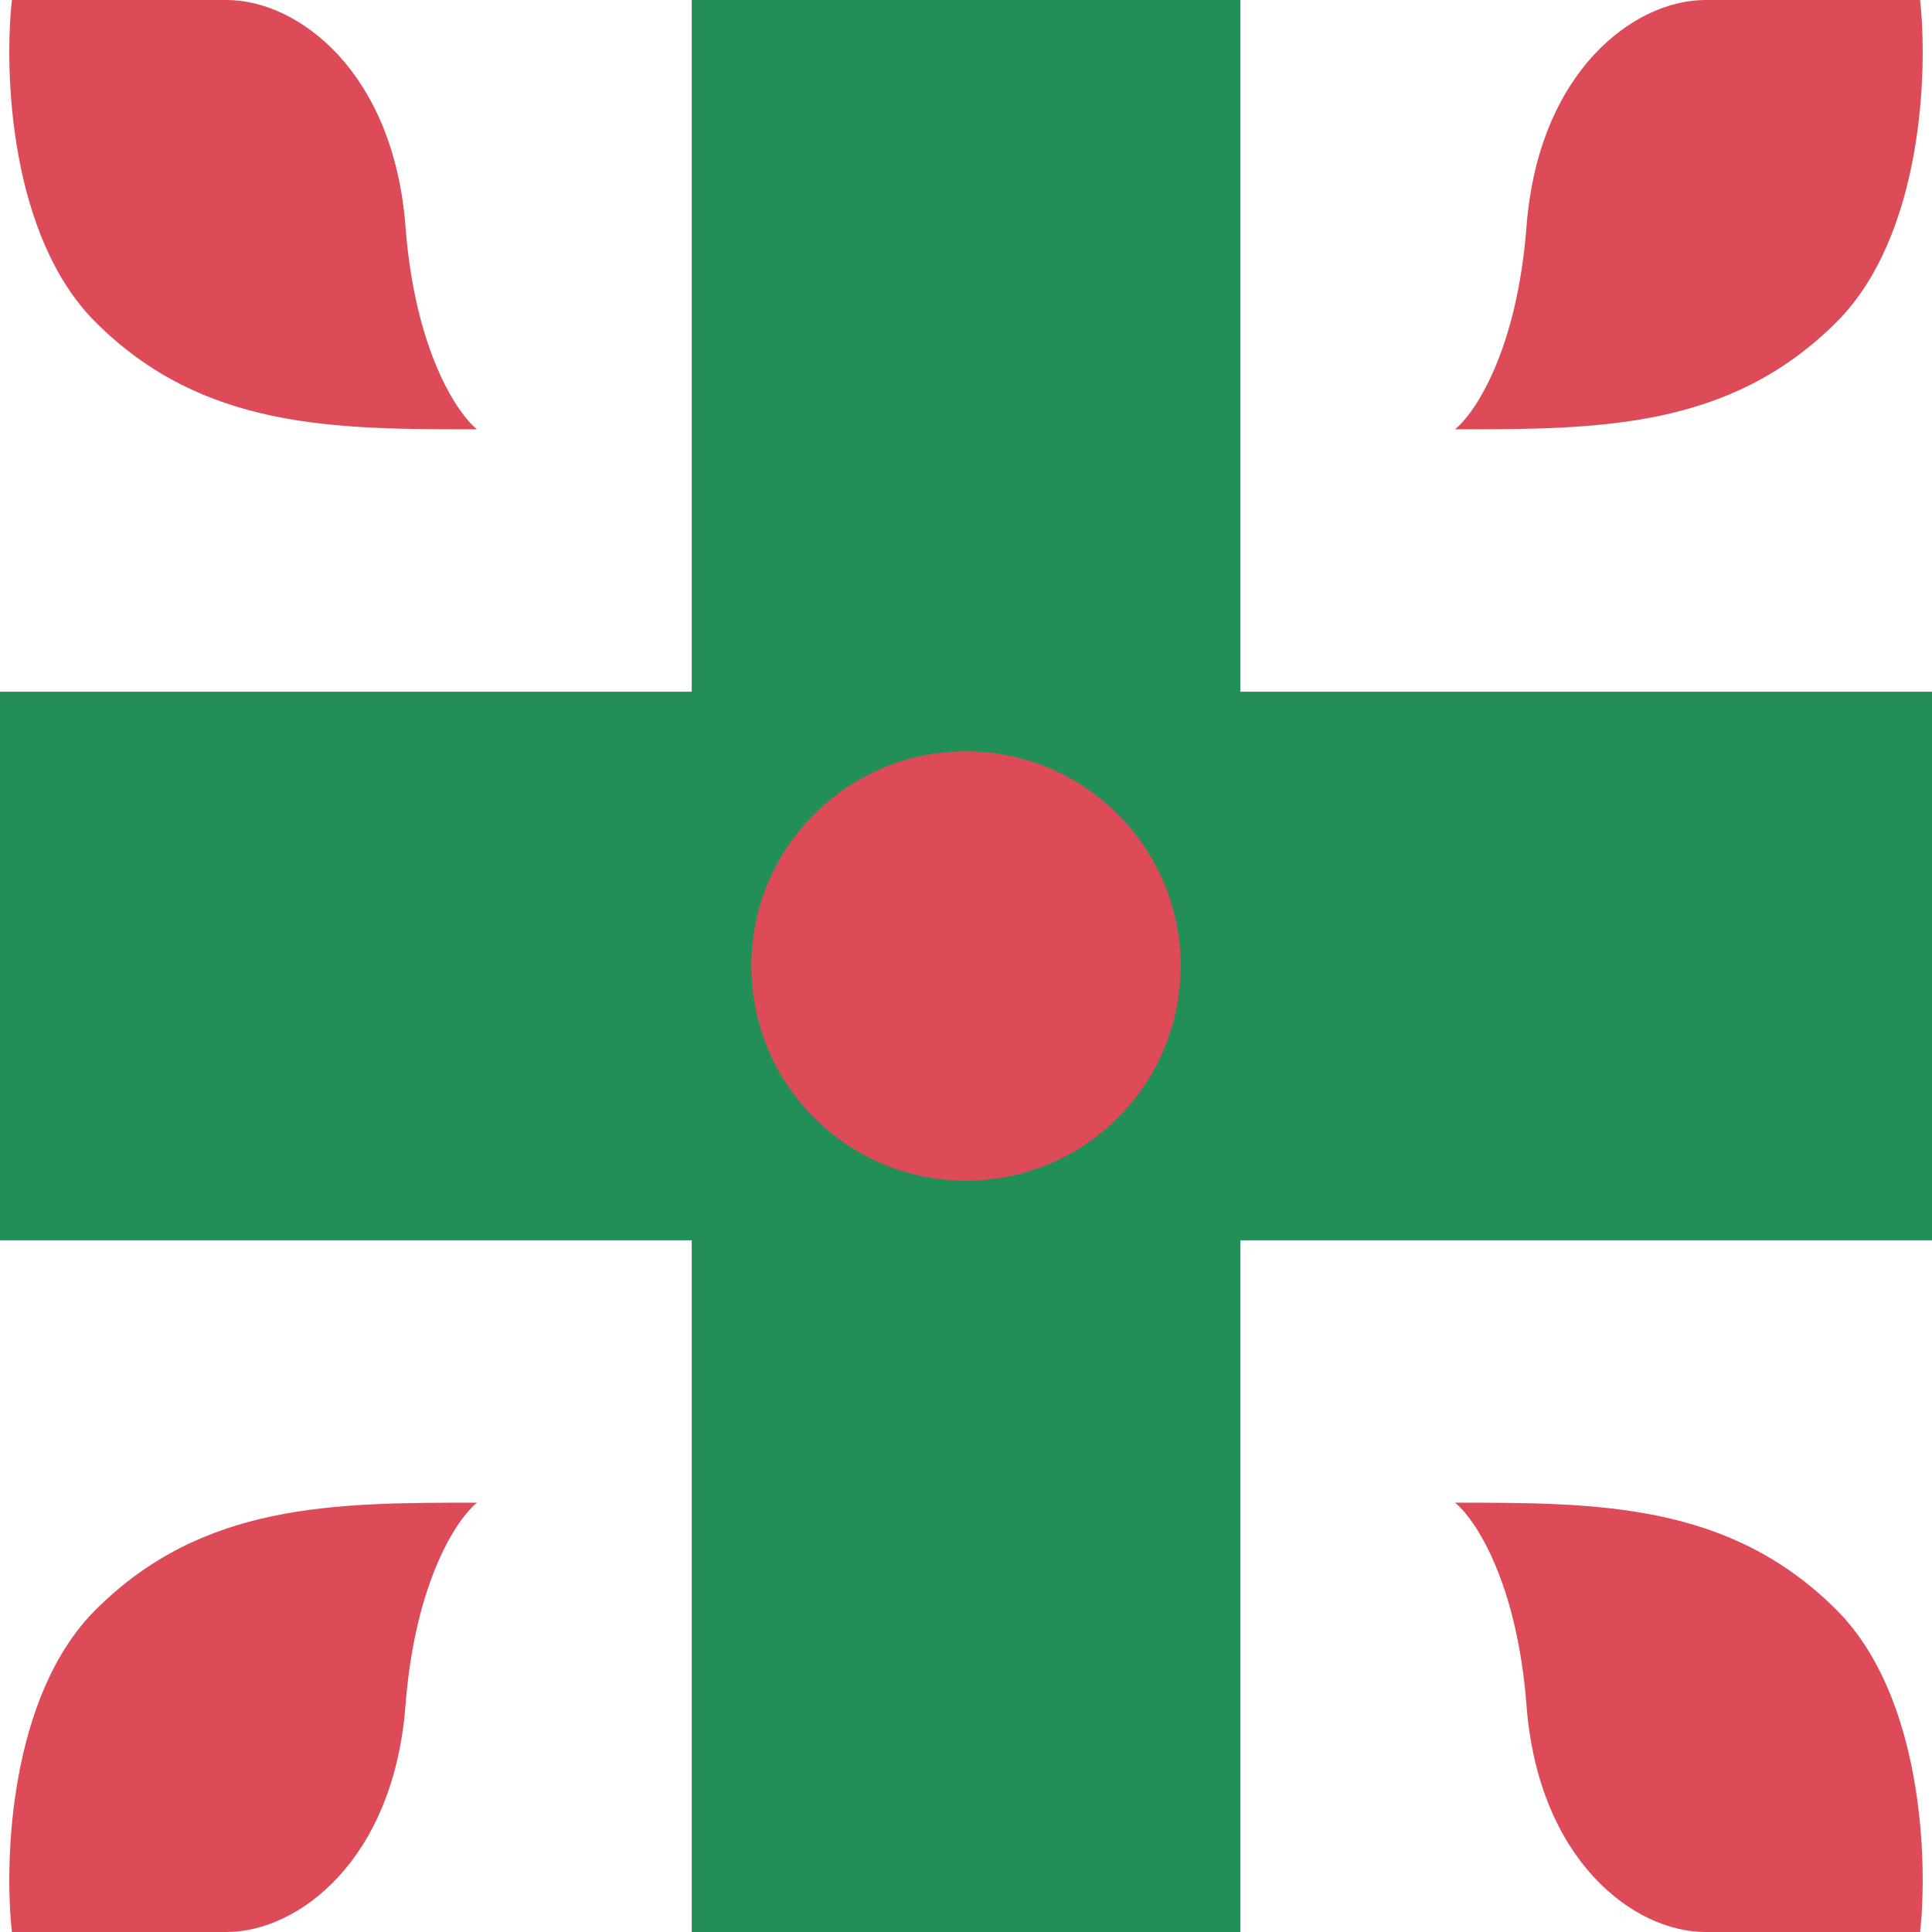 <svg width="60" height="60" viewBox="0 0 60 60" fill="none" xmlns="http://www.w3.org/2000/svg">
<path d="M47.407 52.963C47.111 49.111 45.803 47.16 45.185 46.667C49.63 46.667 53.704 46.667 57.037 50C59.704 52.667 59.877 57.778 59.63 60H52.963C50.741 60 47.778 57.778 47.407 52.963Z" fill="#DC4B57"/>
<path d="M12.593 52.963C12.889 49.111 14.197 47.16 14.815 46.667C10.37 46.667 6.296 46.667 2.963 50C0.296 52.667 0.123 57.778 0.37 60H7.037C9.259 60 12.222 57.778 12.593 52.963Z" fill="#DC4B57"/>
<path d="M47.407 7.037C47.111 10.889 45.803 12.839 45.185 13.333C49.63 13.333 53.704 13.333 57.037 10C59.704 7.333 59.877 2.222 59.63 7.62939e-06H52.963C50.741 7.62939e-06 47.778 2.222 47.407 7.037Z" fill="#DC4B57"/>
<path d="M12.593 7.037C12.889 10.889 14.197 12.839 14.815 13.333C10.37 13.333 6.296 13.333 2.963 10C0.296 7.333 0.123 2.222 0.37 7.62939e-06H7.037C9.259 7.62939e-06 12.222 2.222 12.593 7.037Z" fill="#DC4B57"/>
<rect x="21.482" width="17.037" height="60" fill="#228F58"/>
<rect x="60" y="21.482" width="17.037" height="60" transform="rotate(90 60 21.482)" fill="#228F58"/>
<circle cx="30" cy="30" r="6.667" fill="#DC4B57"/>
</svg>
